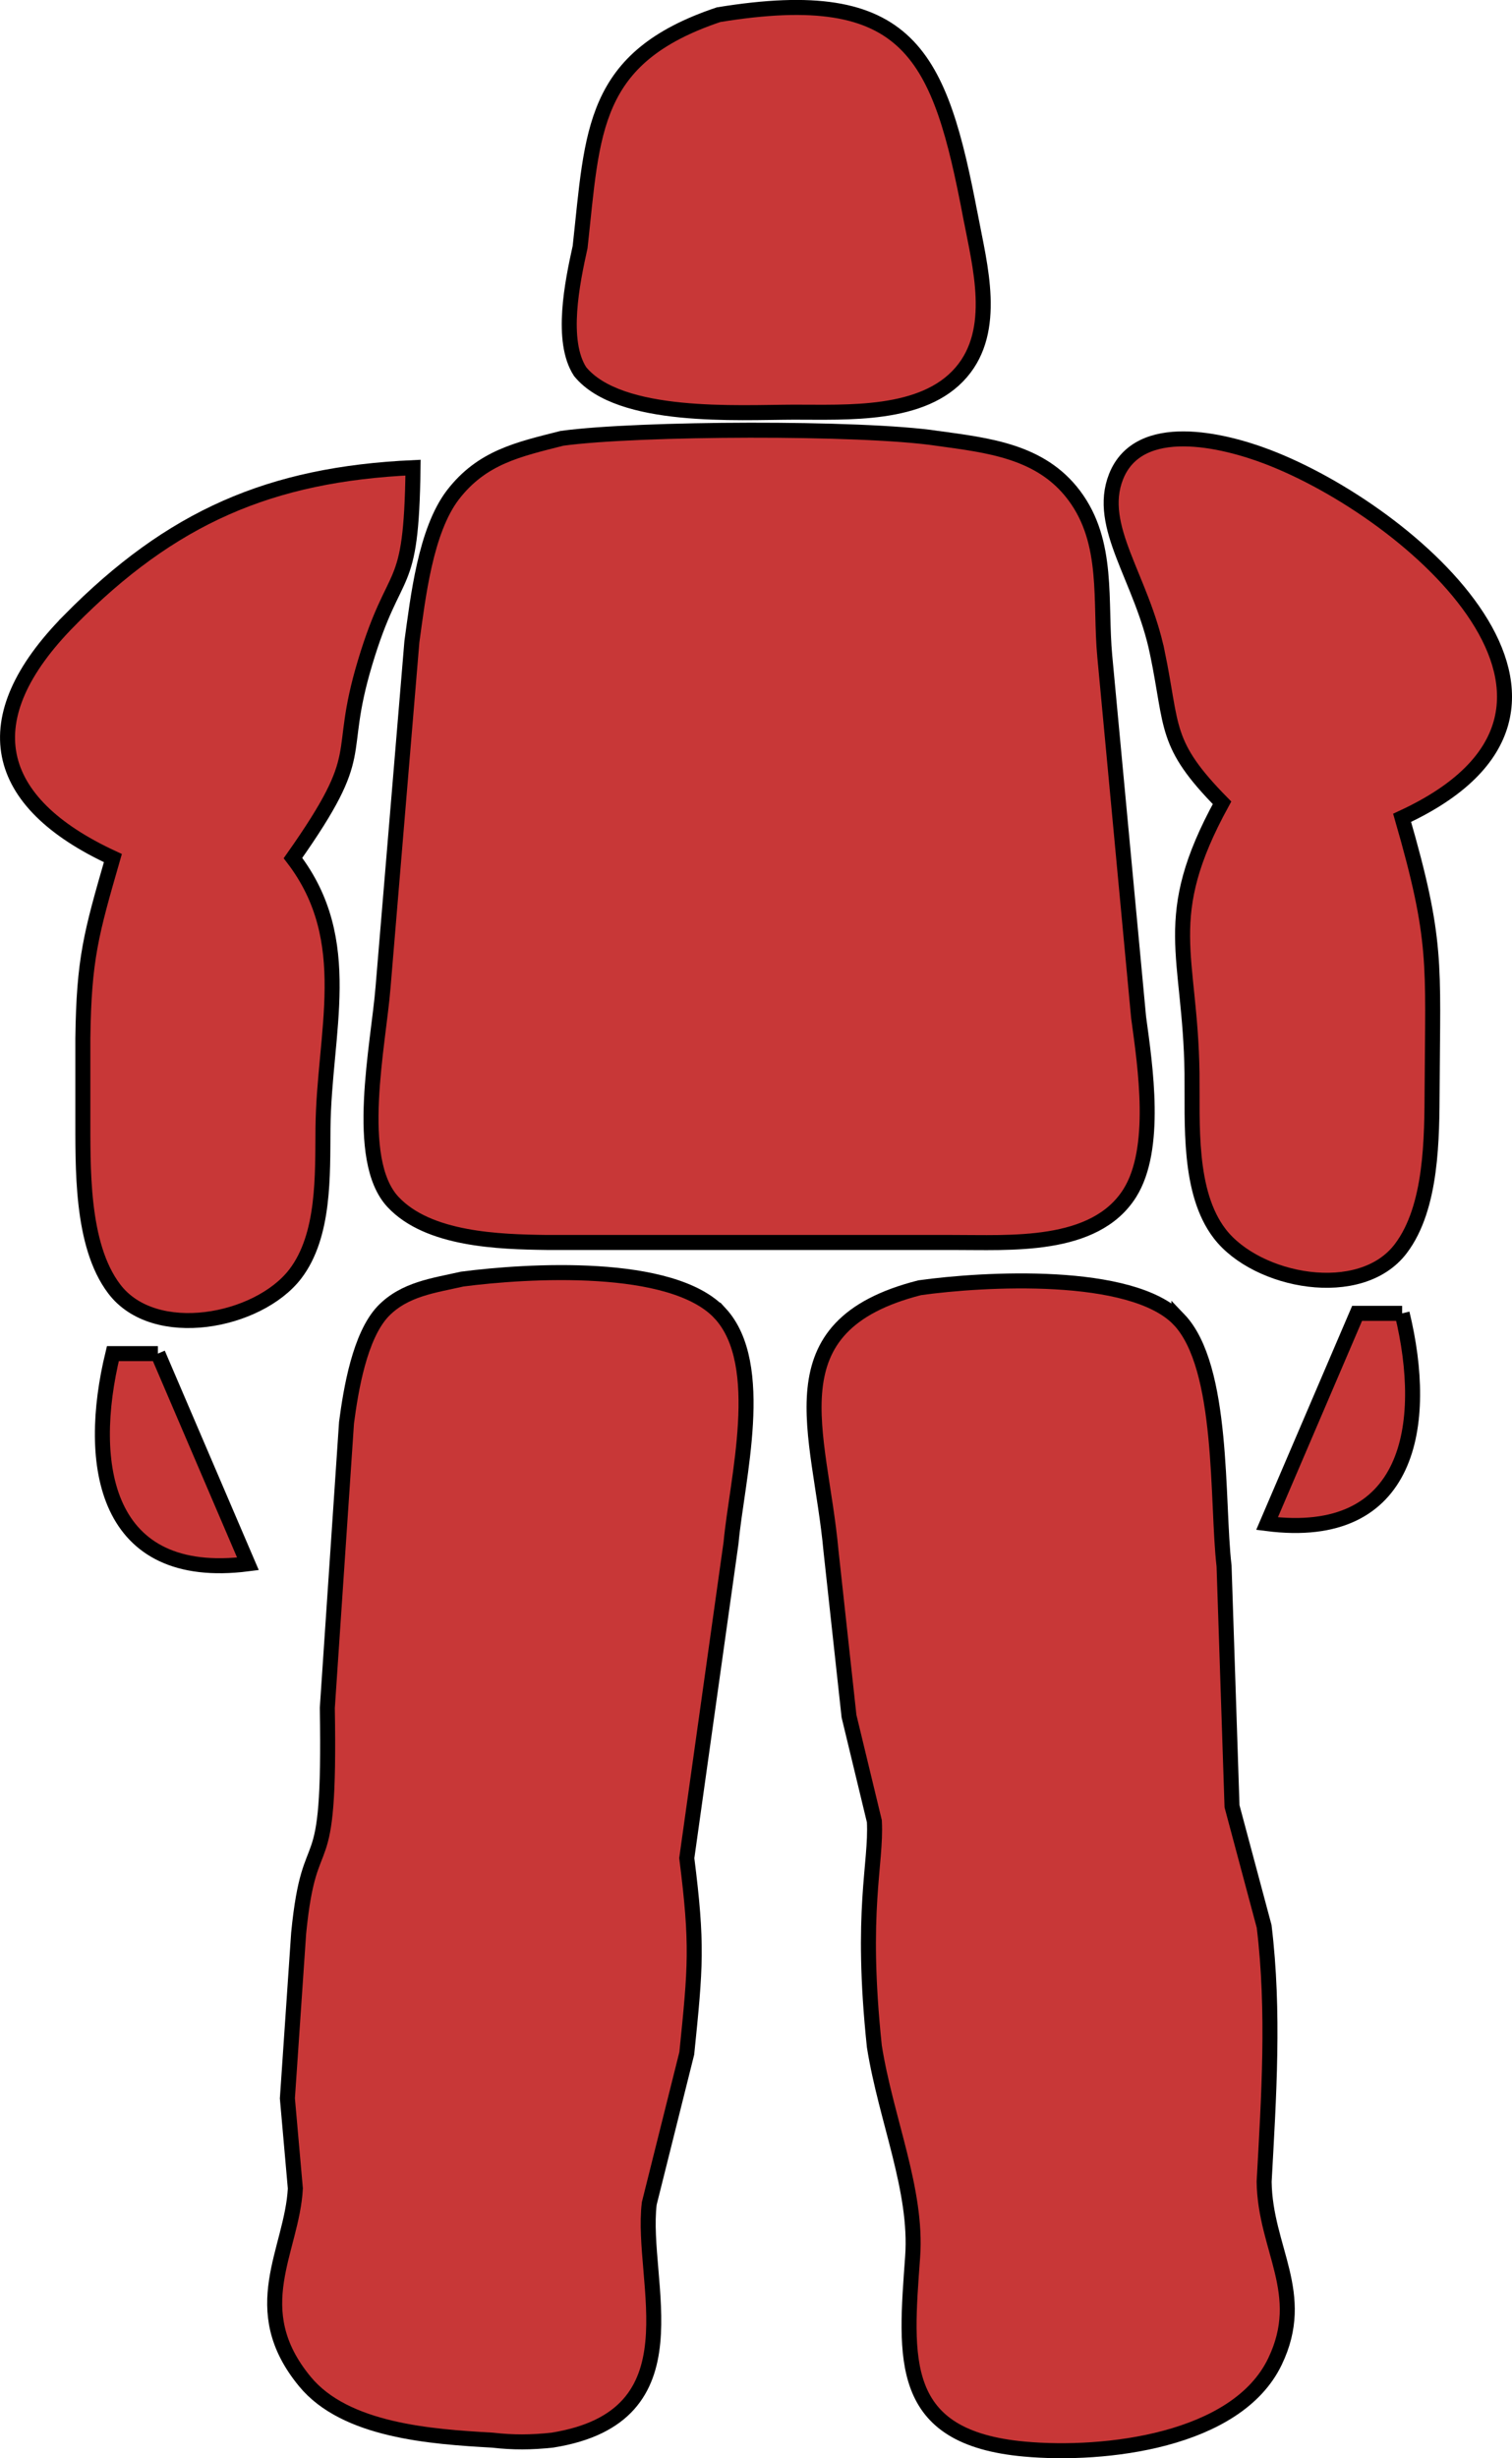<?xml version="1.0" encoding="UTF-8" standalone="no"?>
<!-- Created with Inkscape (http://www.inkscape.org/) -->

<svg
   xmlns:dc="http://purl.org/dc/elements/1.1/"
   xmlns:cc="http://creativecommons.org/ns#"
   xmlns:rdf="http://www.w3.org/1999/02/22-rdf-syntax-ns#"
   xmlns:svg="http://www.w3.org/2000/svg"
   xmlns="http://www.w3.org/2000/svg"
   xmlns:sodipodi="http://sodipodi.sourceforge.net/DTD/sodipodi-0.dtd"
   xmlns:inkscape="http://www.inkscape.org/namespaces/inkscape"
   width="35.548mm"
   height="57.764mm"
   viewBox="0 0 125.957 204.675"
   id="svg3797"
   version="1.1"
   inkscape:version="0.91 r13725">
  <defs
     id="defs3799" />
  <sodipodi:namedview
     id="base"
     pagecolor="#ffffff"
     bordercolor="#666666"
     borderopacity="1.0"
     inkscape:pageopacity="0.0"
     inkscape:pageshadow="2"
     inkscape:zoom="0.35"
     inkscape:cx="57.978698"
     inkscape:cy="68.051758"
     inkscape:document-units="px"
     inkscape:current-layer="layer1"
     showgrid="false"
     fit-margin-top="0"
     fit-margin-left="0"
     fit-margin-right="0"
     fit-margin-bottom="0"
     inkscape:window-width="2560"
     inkscape:window-height="1377"
     inkscape:window-x="1672"
     inkscape:window-y="-8"
     inkscape:window-maximized="1" />
  <g
     inkscape:label="Layer 1"
     inkscape:groupmode="layer"
     id="layer1"
     transform="translate(-317.021,-395.739)">
    <path
       d="m 377.008,505.087 c 3.938,4.263 1.388,13.878 0.913,19.104 0,0 -3.688,26.256 -3.688,26.256 0.913,7.227 0.738,9.014 0,16.254 0,0 -3.126,12.503 -3.126,12.503 -0.788,6.551 4.263,17.741 -8.077,19.704 -1.75,0.188 -3.251,0.2 -5.001,0 -5.076,-0.288 -12.24,-0.775 -15.616,-4.889 -4.976,-6.039 -1.063,-10.877 -0.788,-16.066 0,0 -0.663,-7.502 -0.663,-7.502 0,0 0.938,-13.753 0.938,-13.753 0.95,-9.652 2.663,-3.188 2.388,-18.754 0,0 1.6,-23.755 1.6,-23.755 0.362,-2.751 1.1,-7.227 3.051,-9.277 1.788,-1.85 4.226,-2.138 6.589,-2.676 5.389,-0.7 17.491,-1.45 21.48,2.851 z"
       id="Selection-4"
       inkscape:connector-curvature="0"
       style="fill:#c83737;stroke:#000000;stroke-width:1.25" />
    <path
       d="m 397.881,413.802 c 0.775,4.076 2.251,9.415 -0.788,12.941 -3.176,3.701 -9.527,3.301 -13.966,3.313 -4.589,0.013 -14.491,0.638 -17.779,-3.376 -1.663,-2.551 -0.65,-7.439 0,-10.377 1.063,-9.64 0.9,-15.779 11.54,-19.342 15.954,-2.601 18.417,3.288 20.992,16.841 z"
       id="Selection-41"
       inkscape:connector-curvature="0"
       style="fill:#c83737;stroke:#000000;stroke-width:1.25" />
    <path
       d="m 413.432,450.078 c -1.288,-6.214 -5.089,-10.477 -3.438,-14.653 1.901,-4.789 8.965,-3.038 12.578,-1.663 12.065,4.589 30.907,20.992 11.252,30.069 2.963,10.252 2.551,12.065 2.501,22.505 -0.025,4.114 0,9.927 -2.613,13.366 -3.351,4.426 -11.99,2.776 -15.078,-1.238 -2.663,-3.463 -2.263,-9.215 -2.313,-13.378 -0.138,-9.94 -2.788,-12.865 2.501,-22.505 -4.851,-4.926 -4.088,-6.226 -5.389,-12.503 z m 20.392,55.013 c 2.251,9.265 0.7,19.029 -11.252,17.504 0,0 7.502,-17.504 7.502,-17.504 0,0 3.751,0 3.751,0 z"
       id="Selection-8"
       inkscape:connector-curvature="0"
       style="fill:#c83737;stroke:#000000;stroke-width:1.25" />
    <path
       d="m 322.809,447.39 c 8.489,-8.602 16.704,-12.165 28.619,-12.715 -0.138,10.927 -1.45,7.739 -4.001,16.254 -2.463,8.202 0.45,7.102 -6.001,16.254 5.289,6.889 2.575,14.503 2.501,22.505 -0.037,3.863 0.15,8.915 -2.313,12.128 -3.088,4.013 -11.728,5.664 -15.078,1.238 -2.801,-3.688 -2.601,-10.19 -2.613,-14.616 0,0 0,-6.251 0,-6.251 0.088,-6.627 0.688,-8.714 2.501,-15.003 -10.077,-4.651 -11.74,-11.578 -3.613,-19.792 z m 7.364,61.051 c 0,0 7.502,17.504 7.502,17.504 -11.953,1.525 -13.503,-8.239 -11.252,-17.504 0,0 3.751,0 3.751,0 z"
       id="Selection-1"
       inkscape:connector-curvature="0"
       style="fill:#c83737;stroke:#000000;stroke-width:1.25" />
    <path
       d="m 395.092,432.234 c 4.239,0.588 8.614,1.05 11.39,4.726 2.976,3.938 2.138,8.864 2.576,13.466 0,0 2.813,30.007 2.813,30.007 0.563,4.138 1.588,10.953 -0.738,14.653 -2.926,4.639 -10.015,4.088 -14.791,4.101 0,0 -33.758,0 -33.758,0 -4.001,-0.05 -9.89,-0.225 -12.828,-3.376 -3.301,-3.538 -1.2,-13.116 -0.825,-17.879 0,0 2.401,-28.756 2.401,-28.756 0.513,-3.701 1.125,-9.227 3.413,-12.228 2.438,-3.163 5.464,-3.788 9.09,-4.714 6.314,-0.863 24.993,-0.938 31.257,0 z"
       id="Selection-83"
       inkscape:connector-curvature="0"
       style="fill:#c83737;stroke:#000000;stroke-width:1.25" />
    <path
       d="m 415.228,505.595 c 3.801,3.976 3.138,15.191 3.763,20.53 0,0 0.663,20.005 0.663,20.005 0,0 2.676,10.002 2.676,10.002 0.863,7.102 0.388,14.191 0,21.255 0.075,5.601 3.626,9.315 0.9,14.978 -3.188,6.639 -14.216,7.889 -20.842,7.289 -10.652,-0.95 -9.952,-7.502 -9.34,-16.016 0.4,-5.551 -2.213,-11.39 -3.188,-17.504 -1.2,-11.365 0.188,-15.166 0,-18.754 0,0 -2.113,-8.752 -2.113,-8.752 0,0 -1.5,-13.753 -1.5,-13.753 -0.9,-9.94 -5.126,-18.729 7.389,-21.918 5.276,-0.738 17.654,-1.45 21.592,2.638 z"
       id="Selection-01"
       inkscape:connector-curvature="0"
       style="fill:#c83737;stroke:#000000;stroke-width:1.25" />
  </g>
</svg>
